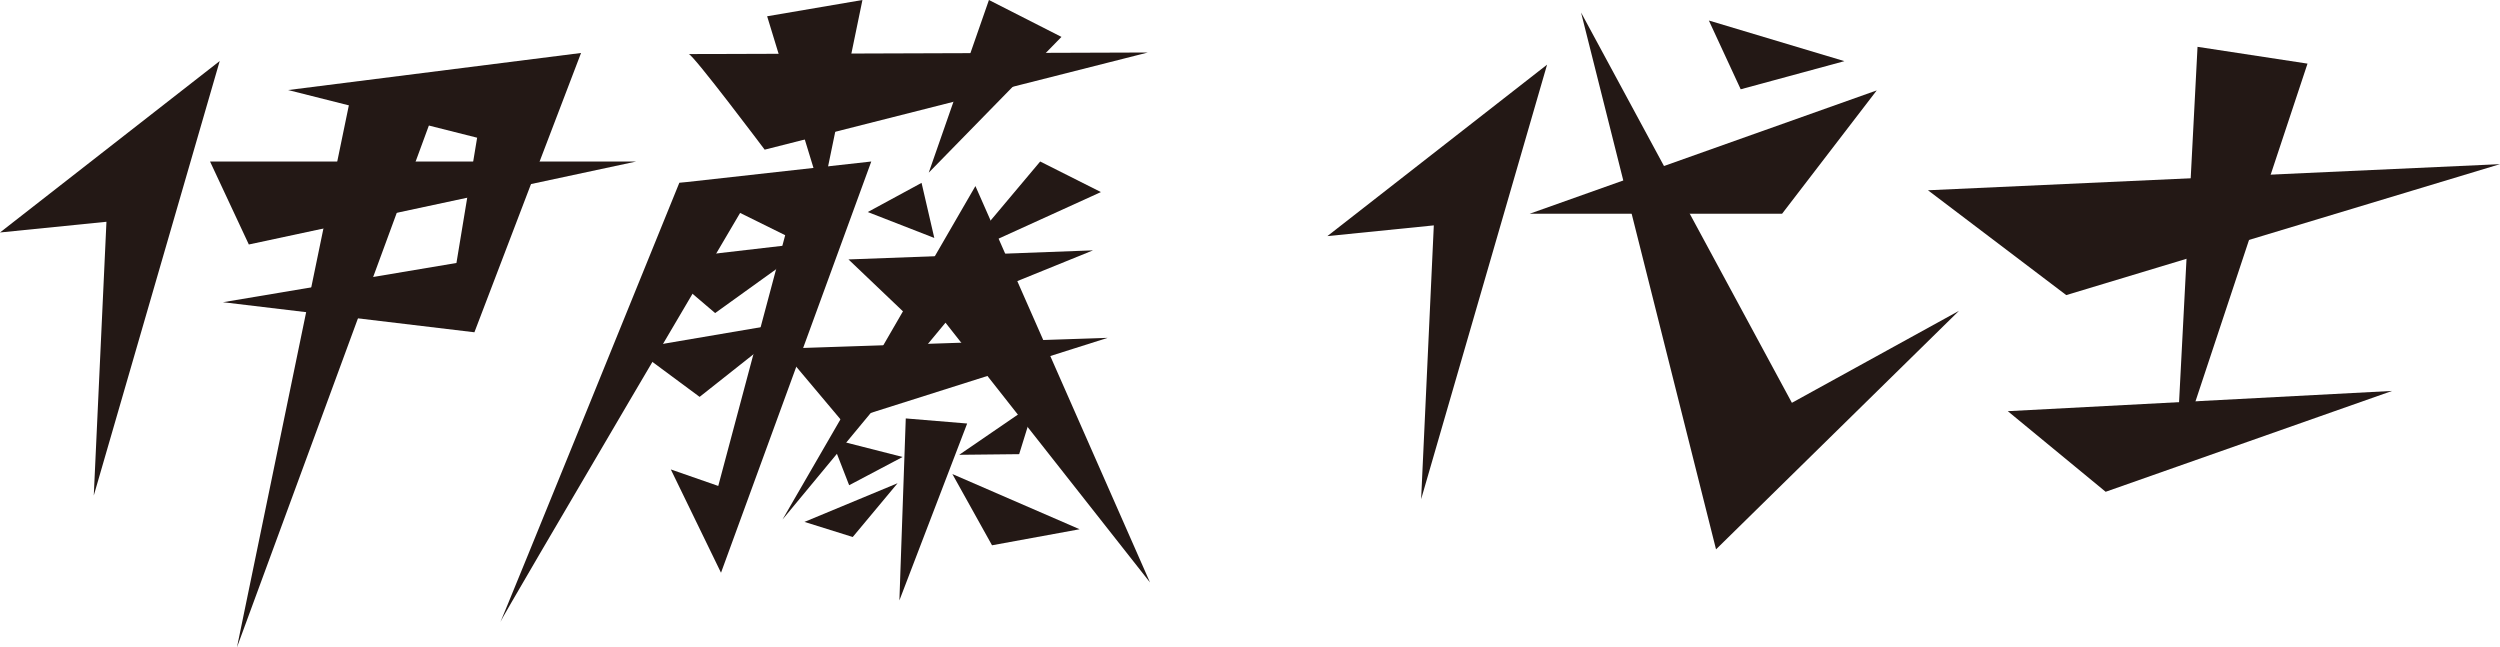 <?xml version="1.0" encoding="UTF-8"?>
<svg id="_レイヤー_2" data-name="レイヤー 2" xmlns="http://www.w3.org/2000/svg" viewBox="0 0 899.02 232.79">
  <defs>
    <style>
      .cls-1 {
        fill: #231815;
      }
    </style>
  </defs>
  <g id="_レイヤー_1-2" data-name="レイヤー 1">
    <g>
      <g>
        <polygon class="cls-1" points="477.33 84.91 556.34 23.25 511.05 179.51 515.61 81.05 477.33 84.91"/>
        <polygon class="cls-1" points="550.12 76.85 674.89 32.51 640.86 76.85 550.12 76.85"/>
        <polygon class="cls-1" points="568.56 4.5 617.1 197.55 704.46 111.78 644.38 144.85 568.56 4.5"/>
        <polygon class="cls-1" points="614.52 7.38 625.97 32.11 663.26 21.99 614.52 7.38"/>
      </g>
      <g>
        <polygon class="cls-1" points="693.31 68.42 899.02 59.03 743.04 106.12 693.31 68.42"/>
        <polygon class="cls-1" points="722.02 147.86 860.22 140.58 757.21 176.85 722.02 147.86"/>
        <polygon class="cls-1" points="790.25 16.84 829.8 22.88 782.53 165.38 790.25 16.84"/>
      </g>
      <g>
        <polygon class="cls-1" points="0 83.6 79.01 21.95 33.72 178.2 38.28 79.75 0 83.6"/>
        <polygon class="cls-1" points="103.61 32.38 208.95 19.05 170.6 119.49 80.17 108.68 164.14 94.57 171.58 49.52 103.61 32.38"/>
        <polygon class="cls-1" points="126.26 33.95 158.34 33.95 85.21 232.79 126.26 33.95"/>
        <polygon class="cls-1" points="75.54 58.1 89.48 87.92 228.71 58.1 75.54 58.1"/>
      </g>
      <g>
        <path class="cls-1" d="M247.67,19.44c1.49,0,27.31,34.38,27.31,34.38l137.81-34.94-165.11.56Z"/>
        <polygon class="cls-1" points="275.87 5.85 310.14 0 295.6 70.43 275.87 5.85"/>
        <polygon class="cls-1" points="355.63 0 381.71 13.27 333.98 62.09 355.63 0"/>
        <path class="cls-1" d="M244.28,65.76s-64.68,159.37-64.4,158.02,92.63-158.02,92.63-158.02h-28.24Z"/>
        <polygon class="cls-1" points="244.28 65.76 313.32 58.08 259.28 205.96 241.23 168.81 258.29 174.75 282.36 84.58 244.28 65.76"/>
        <polygon class="cls-1" points="235.09 93.76 257.17 112.58 292.62 87.09 235.09 93.76"/>
        <polygon class="cls-1" points="228.19 125.39 251.59 142.72 285.9 115.57 228.19 125.39"/>
        <polygon class="cls-1" points="312.06 76.25 331.4 65.76 335.98 85.57 312.06 76.25"/>
        <polygon class="cls-1" points="374.06 58.08 345.59 91.96 395.9 69.07 374.06 58.08"/>
        <polygon class="cls-1" points="305.12 93.29 328.99 116.04 393.06 90.03 305.12 93.29"/>
        <polygon class="cls-1" points="280.87 125.37 303.01 151.7 398.33 121.49 280.87 125.37"/>
        <polygon class="cls-1" points="325.72 150.47 347.8 152.3 323.43 215.92 325.72 150.47"/>
        <polygon class="cls-1" points="298.86 157.77 305.36 174.49 324.59 164.33 298.86 157.77"/>
        <polygon class="cls-1" points="289.29 187.68 306.65 193.11 322.78 173.77 289.29 187.68"/>
        <polygon class="cls-1" points="366.5 163.32 372.23 144.85 344.94 163.55 366.5 163.32"/>
        <polygon class="cls-1" points="356.74 196.09 388.24 190.32 342.48 170.47 356.74 196.09"/>
        <polygon class="cls-1" points="281.39 186.83 350.77 66.91 413.55 209.45 340.01 116.04 281.39 186.83"/>
      </g>
    </g>
  </g>
</svg>